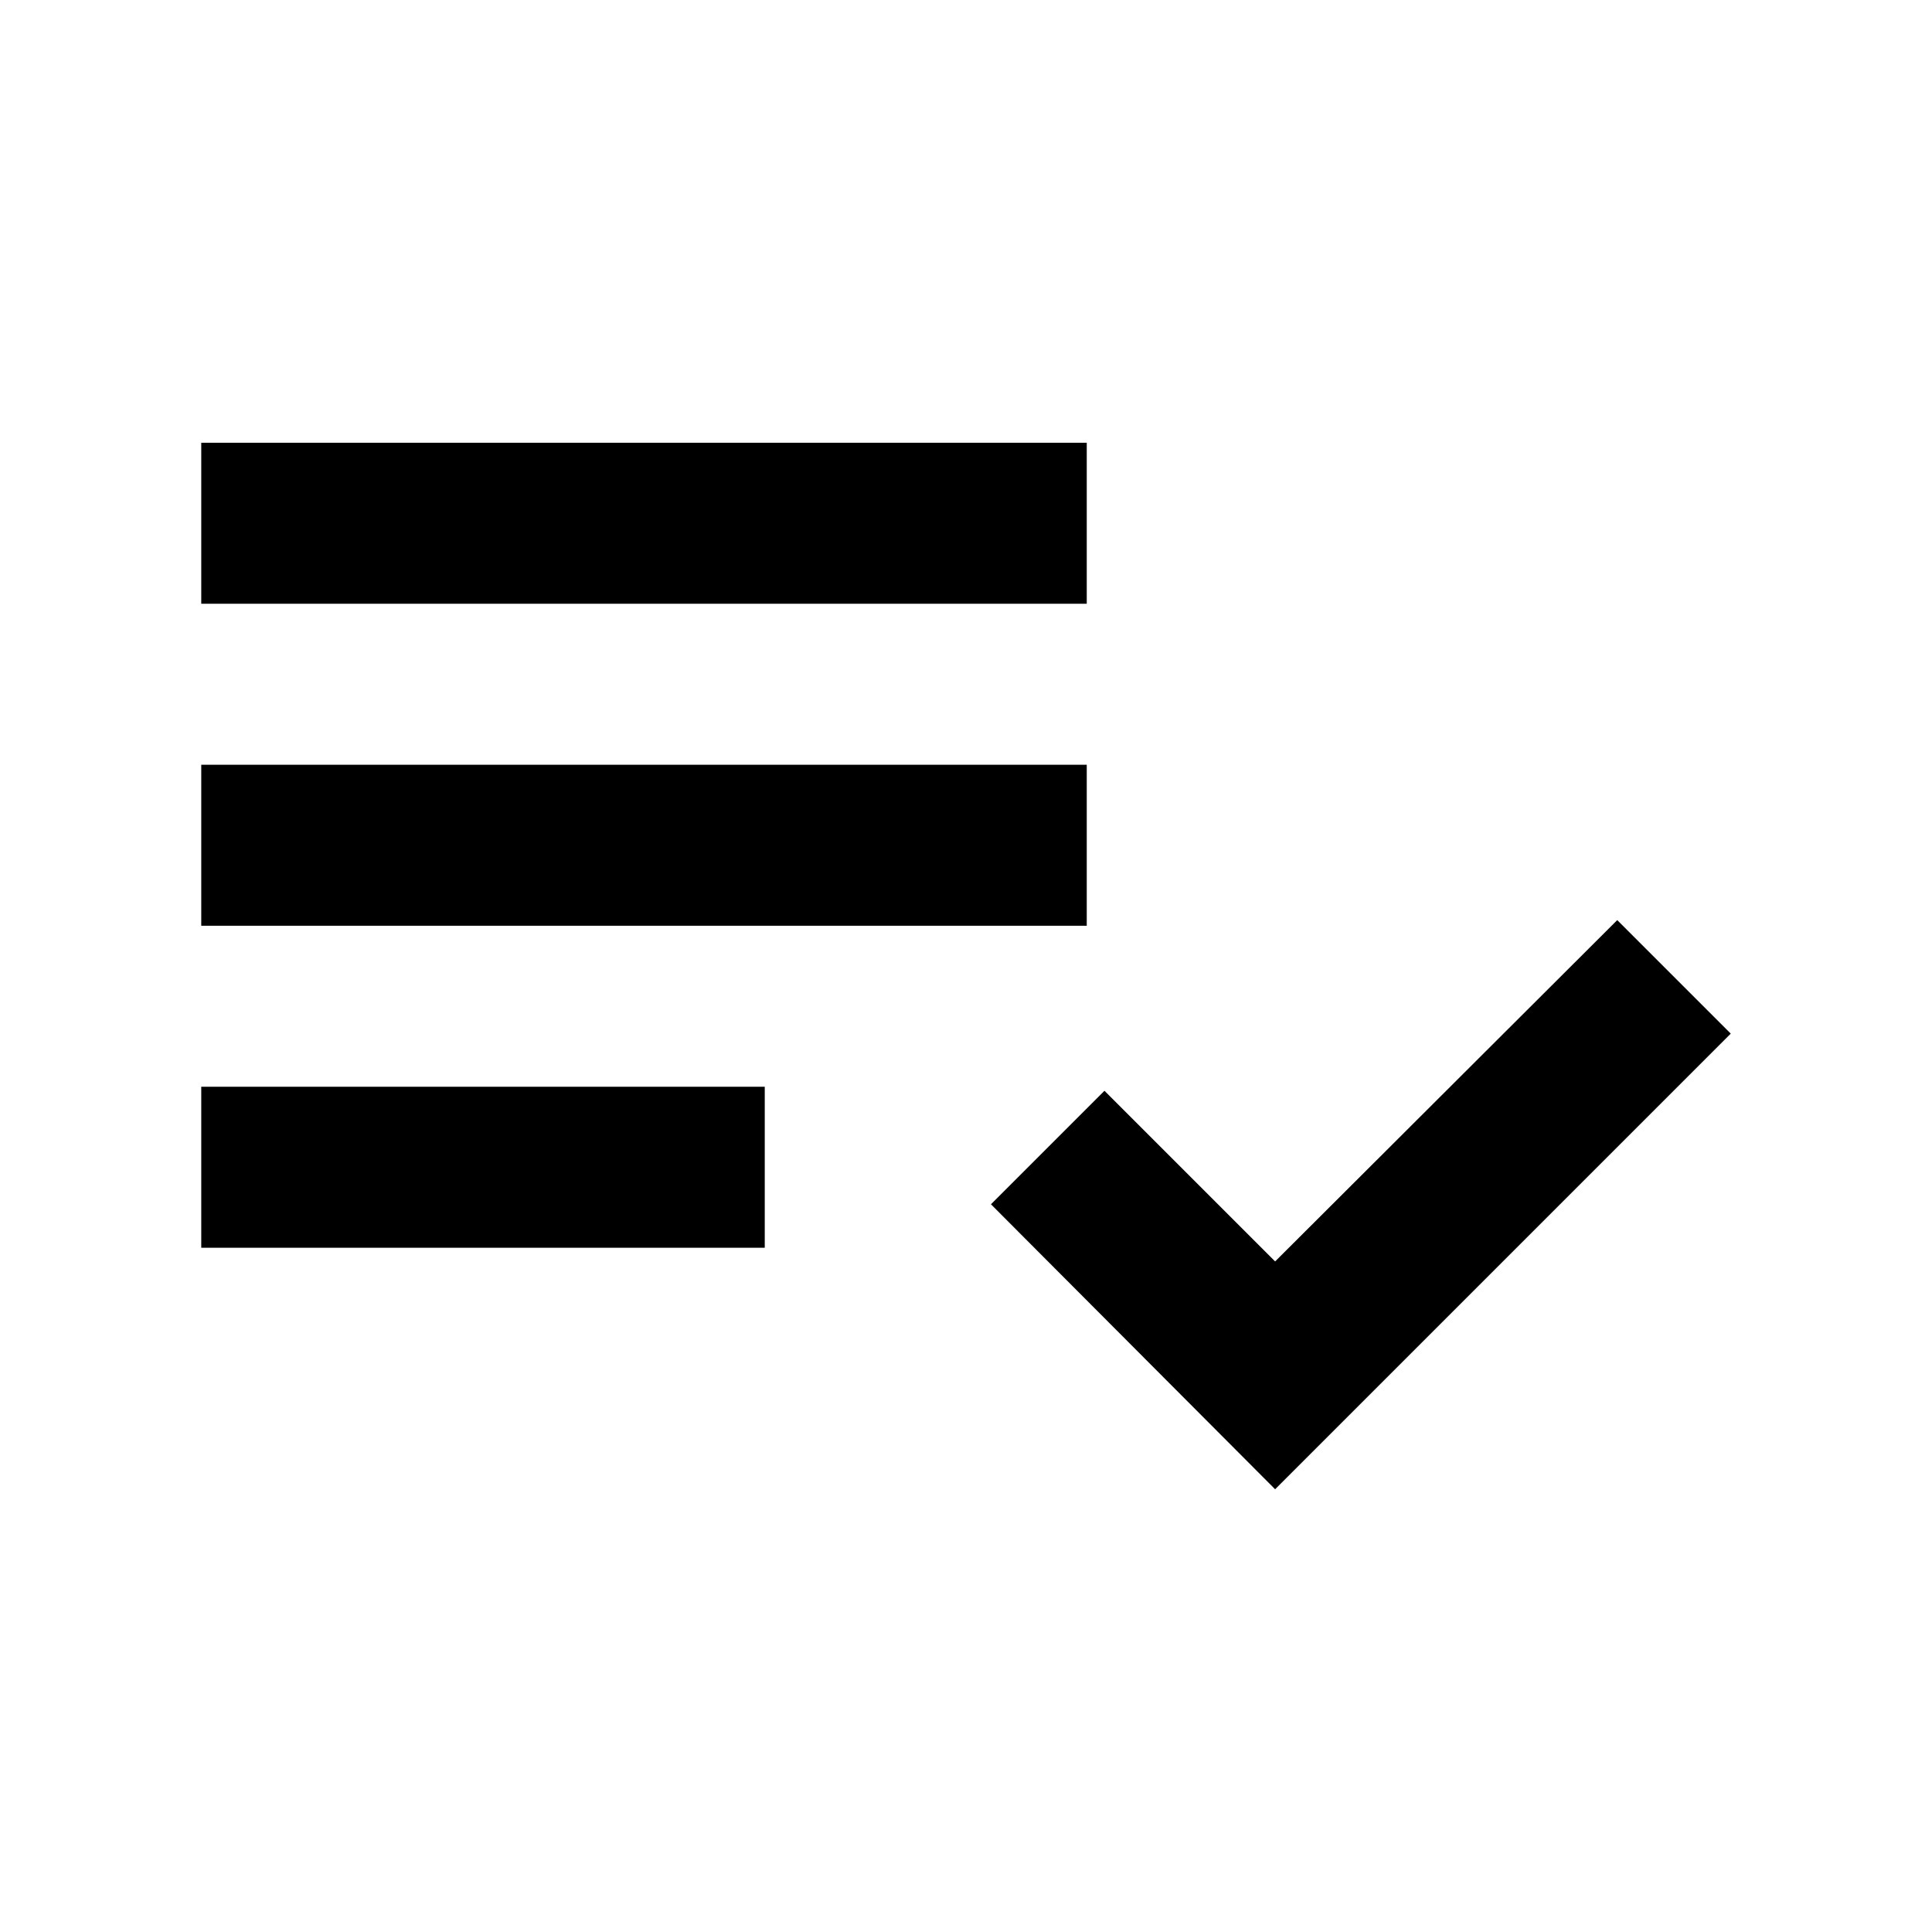 <svg width="24" height="24" viewBox="0 0 24 24"  xmlns="http://www.w3.org/2000/svg">
<path d="M13.5 9.5H2.5V11.5H13.5V9.5Z" />
<path d="M13.5 5.5H2.5V7.5H13.5V5.5Z" />
<path d="M9.5 13.5H2.5V15.5H9.5V13.5Z" />
<path d="M20.09 11.43L15.84 15.67L13.72 13.55L12.31 14.96L15.84 18.5L21.5 12.84L20.09 11.43Z" />
</svg>
